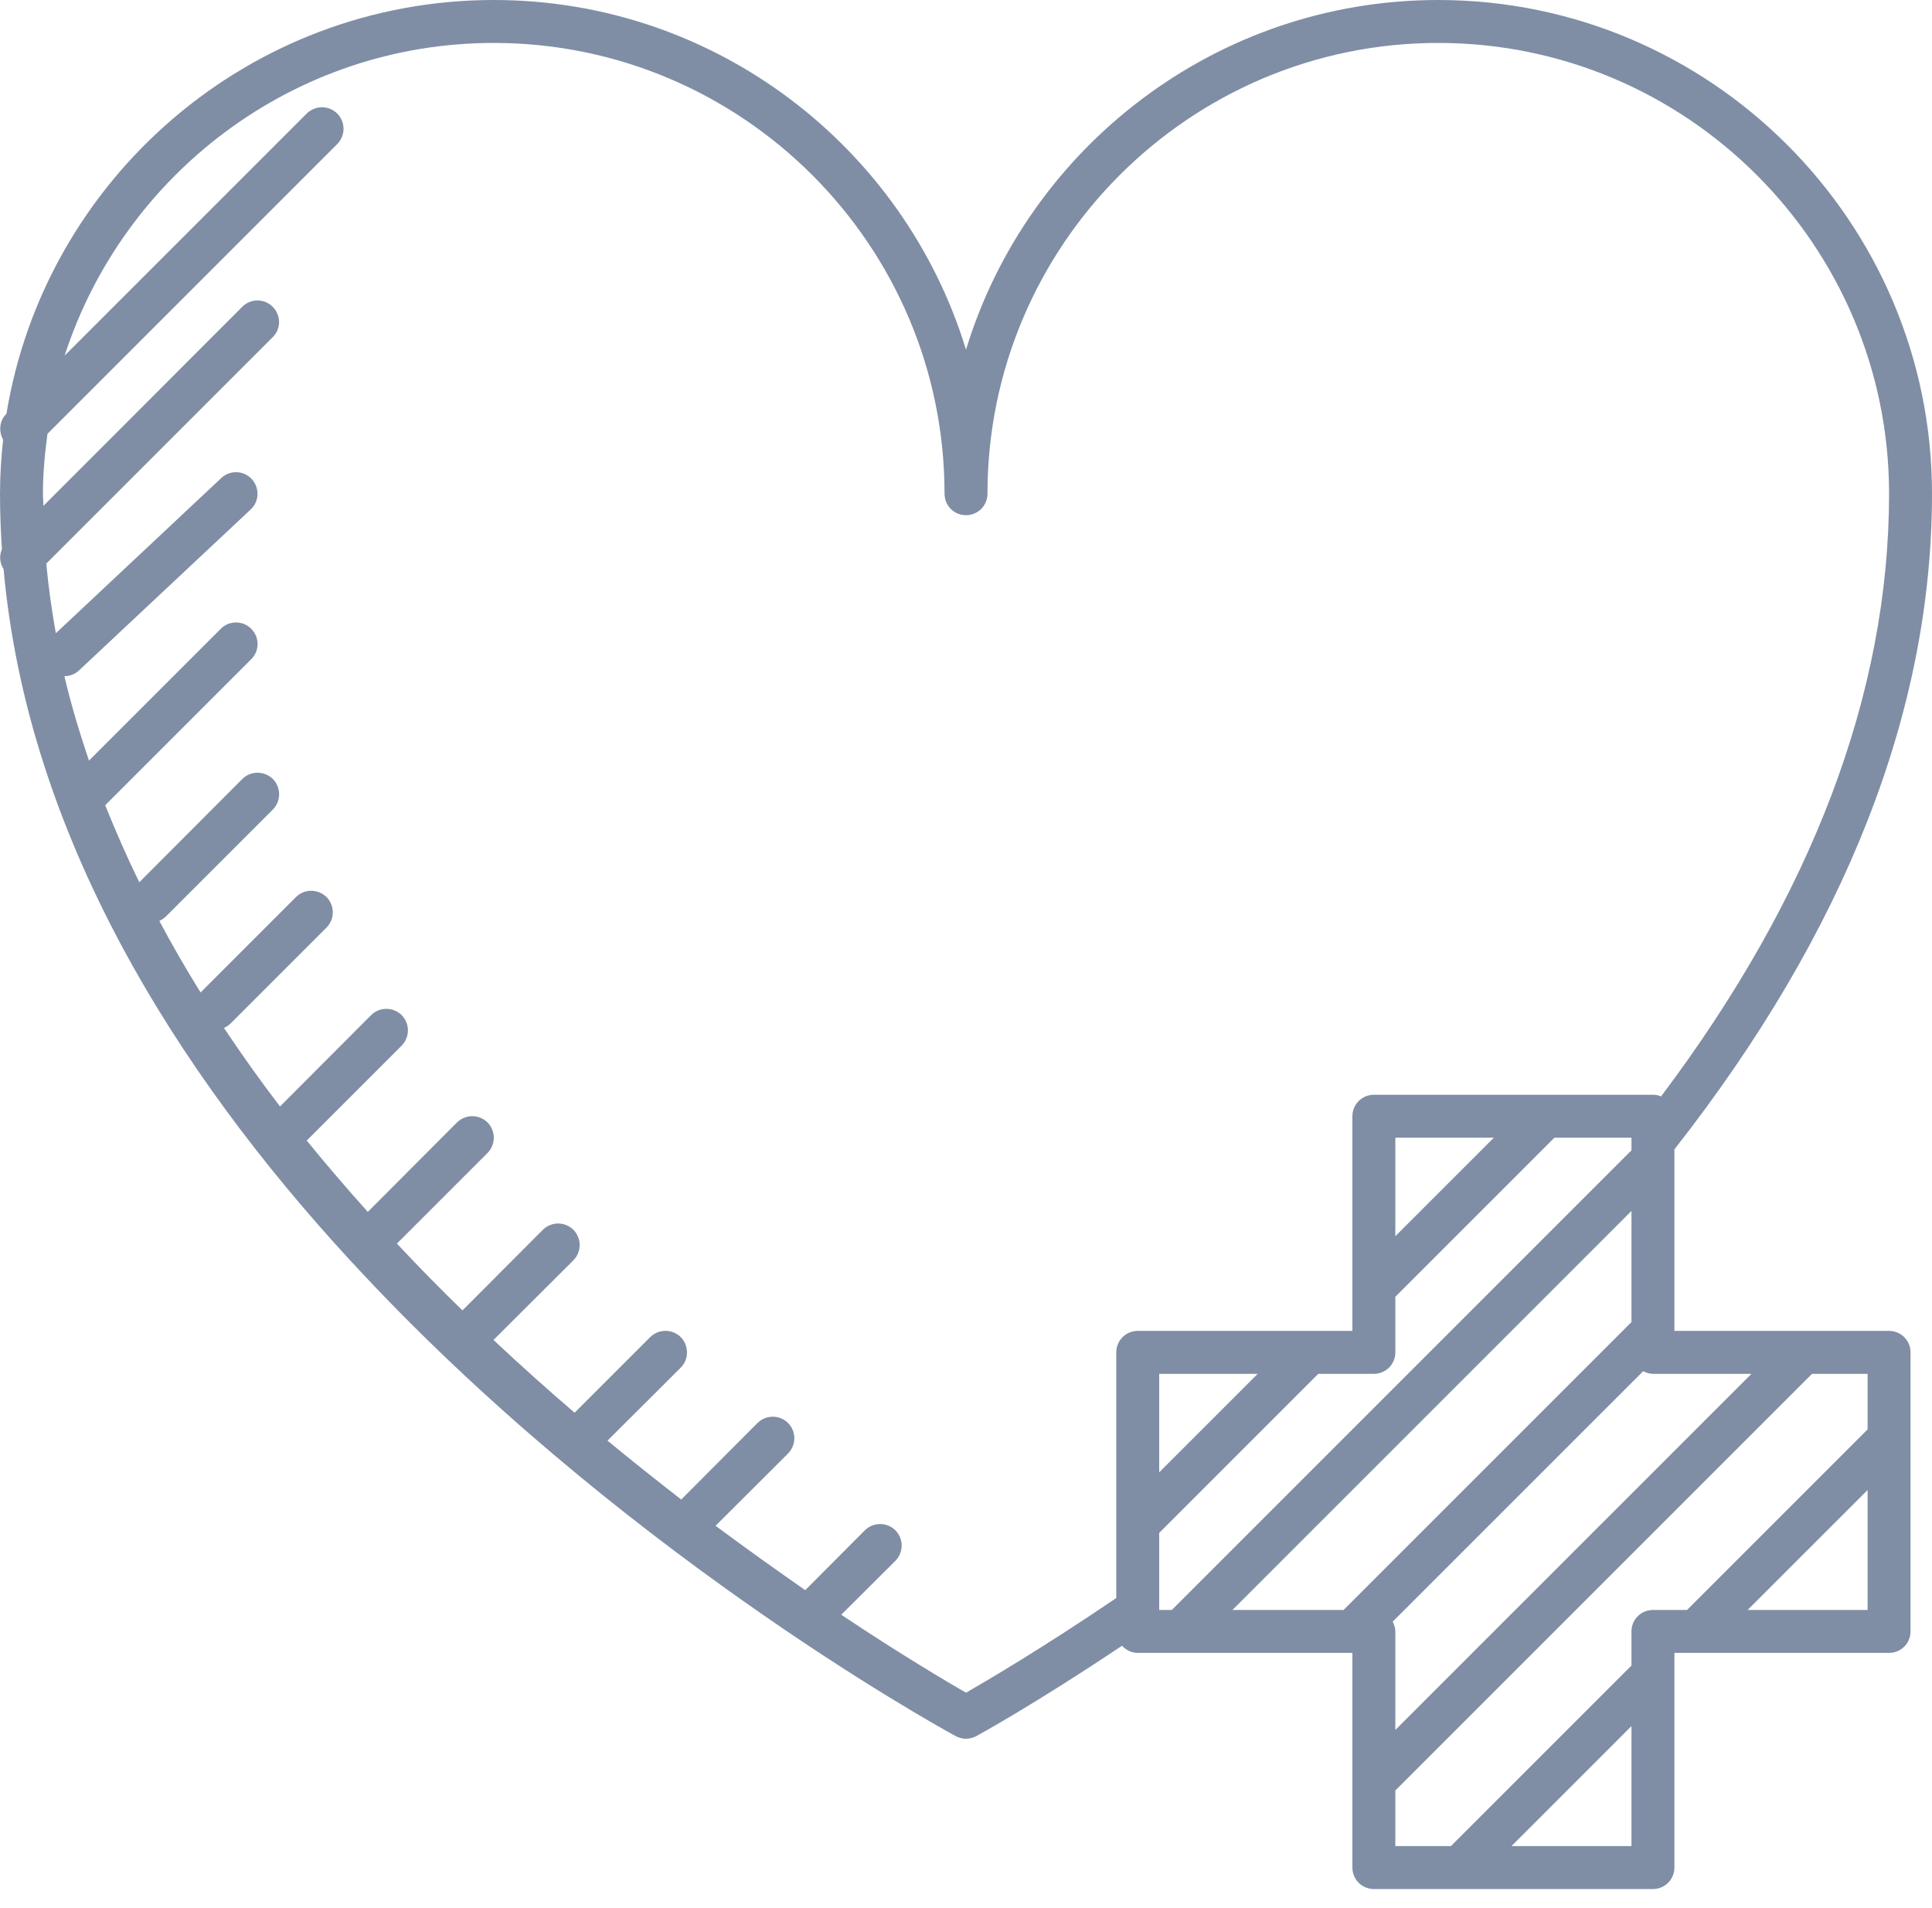 <svg id="SvgjsSvg1027" xmlns="http://www.w3.org/2000/svg" version="1.1" xmlns:xlink="http://www.w3.org/1999/xlink" xmlns:svgjs="http://svgjs.com/svgjs" width="81" height="80"><path id="SvgjsPath1029" d="M432.2 3224.8L432.2 3217.19C439.36 3208.06 443 3198.81 443 3189.7C443 3178.29 433.71 3169 422.3 3169C412.99 3169 405.09 3175.18 402.5 3183.66C399.91 3175.18 392.01 3169 382.7 3169C372.43 3169 363.88 3176.52 362.27 3186.35L362.26 3186.36C361.97 3186.65 361.94 3187.09 362.13 3187.43C362.05 3188.18 362 3188.93 362 3189.7C362 3190.48 362.03 3191.26 362.08 3192.03C361.96 3192.3 361.99 3192.61 362.15 3192.86C363.16 3204.05 369.39 3213.92 376.65 3221.81C376.66 3221.82 376.66 3221.83 376.66 3221.84C376.67 3221.84 376.67 3221.84 376.68 3221.84C387.72 3233.85 401.12 3241.27 402.07 3241.79C402.2 3241.86 402.35 3241.9 402.5 3241.9C402.65 3241.9 402.8 3241.86 402.93 3241.79C403.04 3241.73 405.43 3240.42 409.04 3238C409.21 3238.18 409.44 3238.3 409.7 3238.3L418.7 3238.3L418.7 3247.3C418.7 3247.8 419.1 3248.2 419.6 3248.2L431.3 3248.2C431.8 3248.2 432.2 3247.8 432.2 3247.3L432.2 3238.3L441.2 3238.3C441.7 3238.3 442.1 3237.9 442.1 3237.4L442.1 3225.7C442.1 3225.2 441.7 3224.8 441.2 3224.8ZM397.27 3236.7L399.54 3234.44C399.89 3234.08 399.89 3233.52 399.54 3233.16C399.18 3232.81 398.62 3232.81 398.26 3233.16L395.76 3235.67C394.6 3234.86 393.33 3233.96 392 3232.97L395.04 3229.94C395.39 3229.58 395.39 3229.02 395.04 3228.66C394.68 3228.31 394.12 3228.31 393.76 3228.66L390.56 3231.87C389.56 3231.09 388.52 3230.27 387.47 3229.4L390.54 3226.34C390.89 3225.99 390.89 3225.42 390.54 3225.06C390.18 3224.71 389.62 3224.71 389.26 3225.06L386.09 3228.23C384.97 3227.27 383.83 3226.25 382.69 3225.18L386.04 3221.84C386.39 3221.48 386.39 3220.92 386.04 3220.56C385.68 3220.21 385.12 3220.21 384.76 3220.56L381.39 3223.94C380.46 3223.04 379.54 3222.1 378.64 3221.14L382.44 3217.34C382.79 3216.98 382.79 3216.42 382.44 3216.06C382.08 3215.71 381.52 3215.71 381.16 3216.06L377.42 3219.81C376.55 3218.84 375.69 3217.84 374.86 3216.82L378.84 3212.84C379.19 3212.48 379.19 3211.92 378.84 3211.56C378.48 3211.21 377.91 3211.21 377.56 3211.56L373.74 3215.39C372.92 3214.32 372.14 3213.22 371.39 3212.1C371.47 3212.06 371.56 3212.01 371.64 3211.94L375.69 3207.89C376.04 3207.53 376.04 3206.97 375.69 3206.61C375.33 3206.26 374.76 3206.26 374.41 3206.61L370.41 3210.61C369.8 3209.63 369.22 3208.63 368.68 3207.61C368.77 3207.57 368.86 3207.51 368.94 3207.44L373.44 3202.94C373.79 3202.58 373.79 3202.02 373.44 3201.66C373.08 3201.31 372.51 3201.31 372.16 3201.66L367.84 3205.99C367.32 3204.93 366.85 3203.85 366.41 3202.76L372.53 3196.64C372.89 3196.29 372.89 3195.72 372.53 3195.36C372.18 3195.01 371.61 3195.01 371.26 3195.36L365.73 3200.89C365.34 3199.73 364.98 3198.55 364.7 3197.35C364.92 3197.35 365.14 3197.27 365.31 3197.11L372.51 3190.36C372.88 3190.02 372.89 3189.45 372.55 3189.08C372.21 3188.72 371.64 3188.7 371.28 3189.04L364.34 3195.55C364.17 3194.58 364.03 3193.61 363.94 3192.63L373.43 3183.14C373.79 3182.79 373.79 3182.22 373.43 3181.86C373.08 3181.51 372.51 3181.51 372.16 3181.86L363.82 3190.21C363.82 3190.04 363.8 3189.87 363.8 3189.7C363.8 3188.85 363.88 3188.01 363.99 3187.19L376.14 3175.04C376.49 3174.68 376.49 3174.12 376.14 3173.76C375.78 3173.41 375.22 3173.41 374.86 3173.76L364.71 3183.91C367.17 3176.32 374.3 3170.8 382.7 3170.8C393.12 3170.8 401.6 3179.28 401.6 3189.7C401.6 3190.2 402 3190.6 402.5 3190.6C403 3190.6 403.4 3190.2 403.4 3189.7C403.4 3179.28 411.88 3170.8 422.3 3170.8C432.72 3170.8 441.2 3179.28 441.2 3189.7C441.2 3198.03 437.99 3206.53 431.64 3214.97C431.54 3214.92 431.42 3214.9 431.3 3214.9L419.6 3214.9C419.1 3214.9 418.7 3215.3 418.7 3215.8L418.7 3224.8L409.7 3224.8C409.2 3224.8 408.8 3225.2 408.8 3225.7L408.8 3236C405.75 3238.07 403.42 3239.44 402.5 3239.97C401.69 3239.5 399.8 3238.39 397.27 3236.7ZM430.4 3237.4L430.4 3238.83L422.83 3246.4L420.5 3246.4L420.5 3244.07L437.97 3226.6L440.3 3226.6L440.3 3228.93L432.73 3236.5L431.3 3236.5C430.8 3236.5 430.4 3236.9 430.4 3237.4ZM410.6 3233.27L417.27 3226.6L419.6 3226.6C420.1 3226.6 420.5 3226.2 420.5 3225.7L420.5 3223.37L427.17 3216.7L430.4 3216.7L430.4 3217.23L411.13 3236.5L410.6 3236.5ZM430.4 3219.77L430.4 3224.43L418.33 3236.5L413.67 3236.5ZM420.5 3241.53L420.5 3237.4C420.5 3237.25 420.45 3237.11 420.39 3236.99L430.89 3226.49C431.01 3226.55 431.15 3226.6 431.3 3226.6L435.43 3226.6ZM430.4 3241.37L430.4 3246.4L425.37 3246.4ZM410.6 3226.6L414.73 3226.6L410.6 3230.73ZM420.5 3216.7L424.63 3216.7L420.5 3220.83ZM440.3 3231.47L440.3 3236.5L435.27 3236.5Z " fill="#7f8ea5" fill-opacity="1" transform="matrix(1,0,0,1,-362,-3169)"></path>
</svg>
